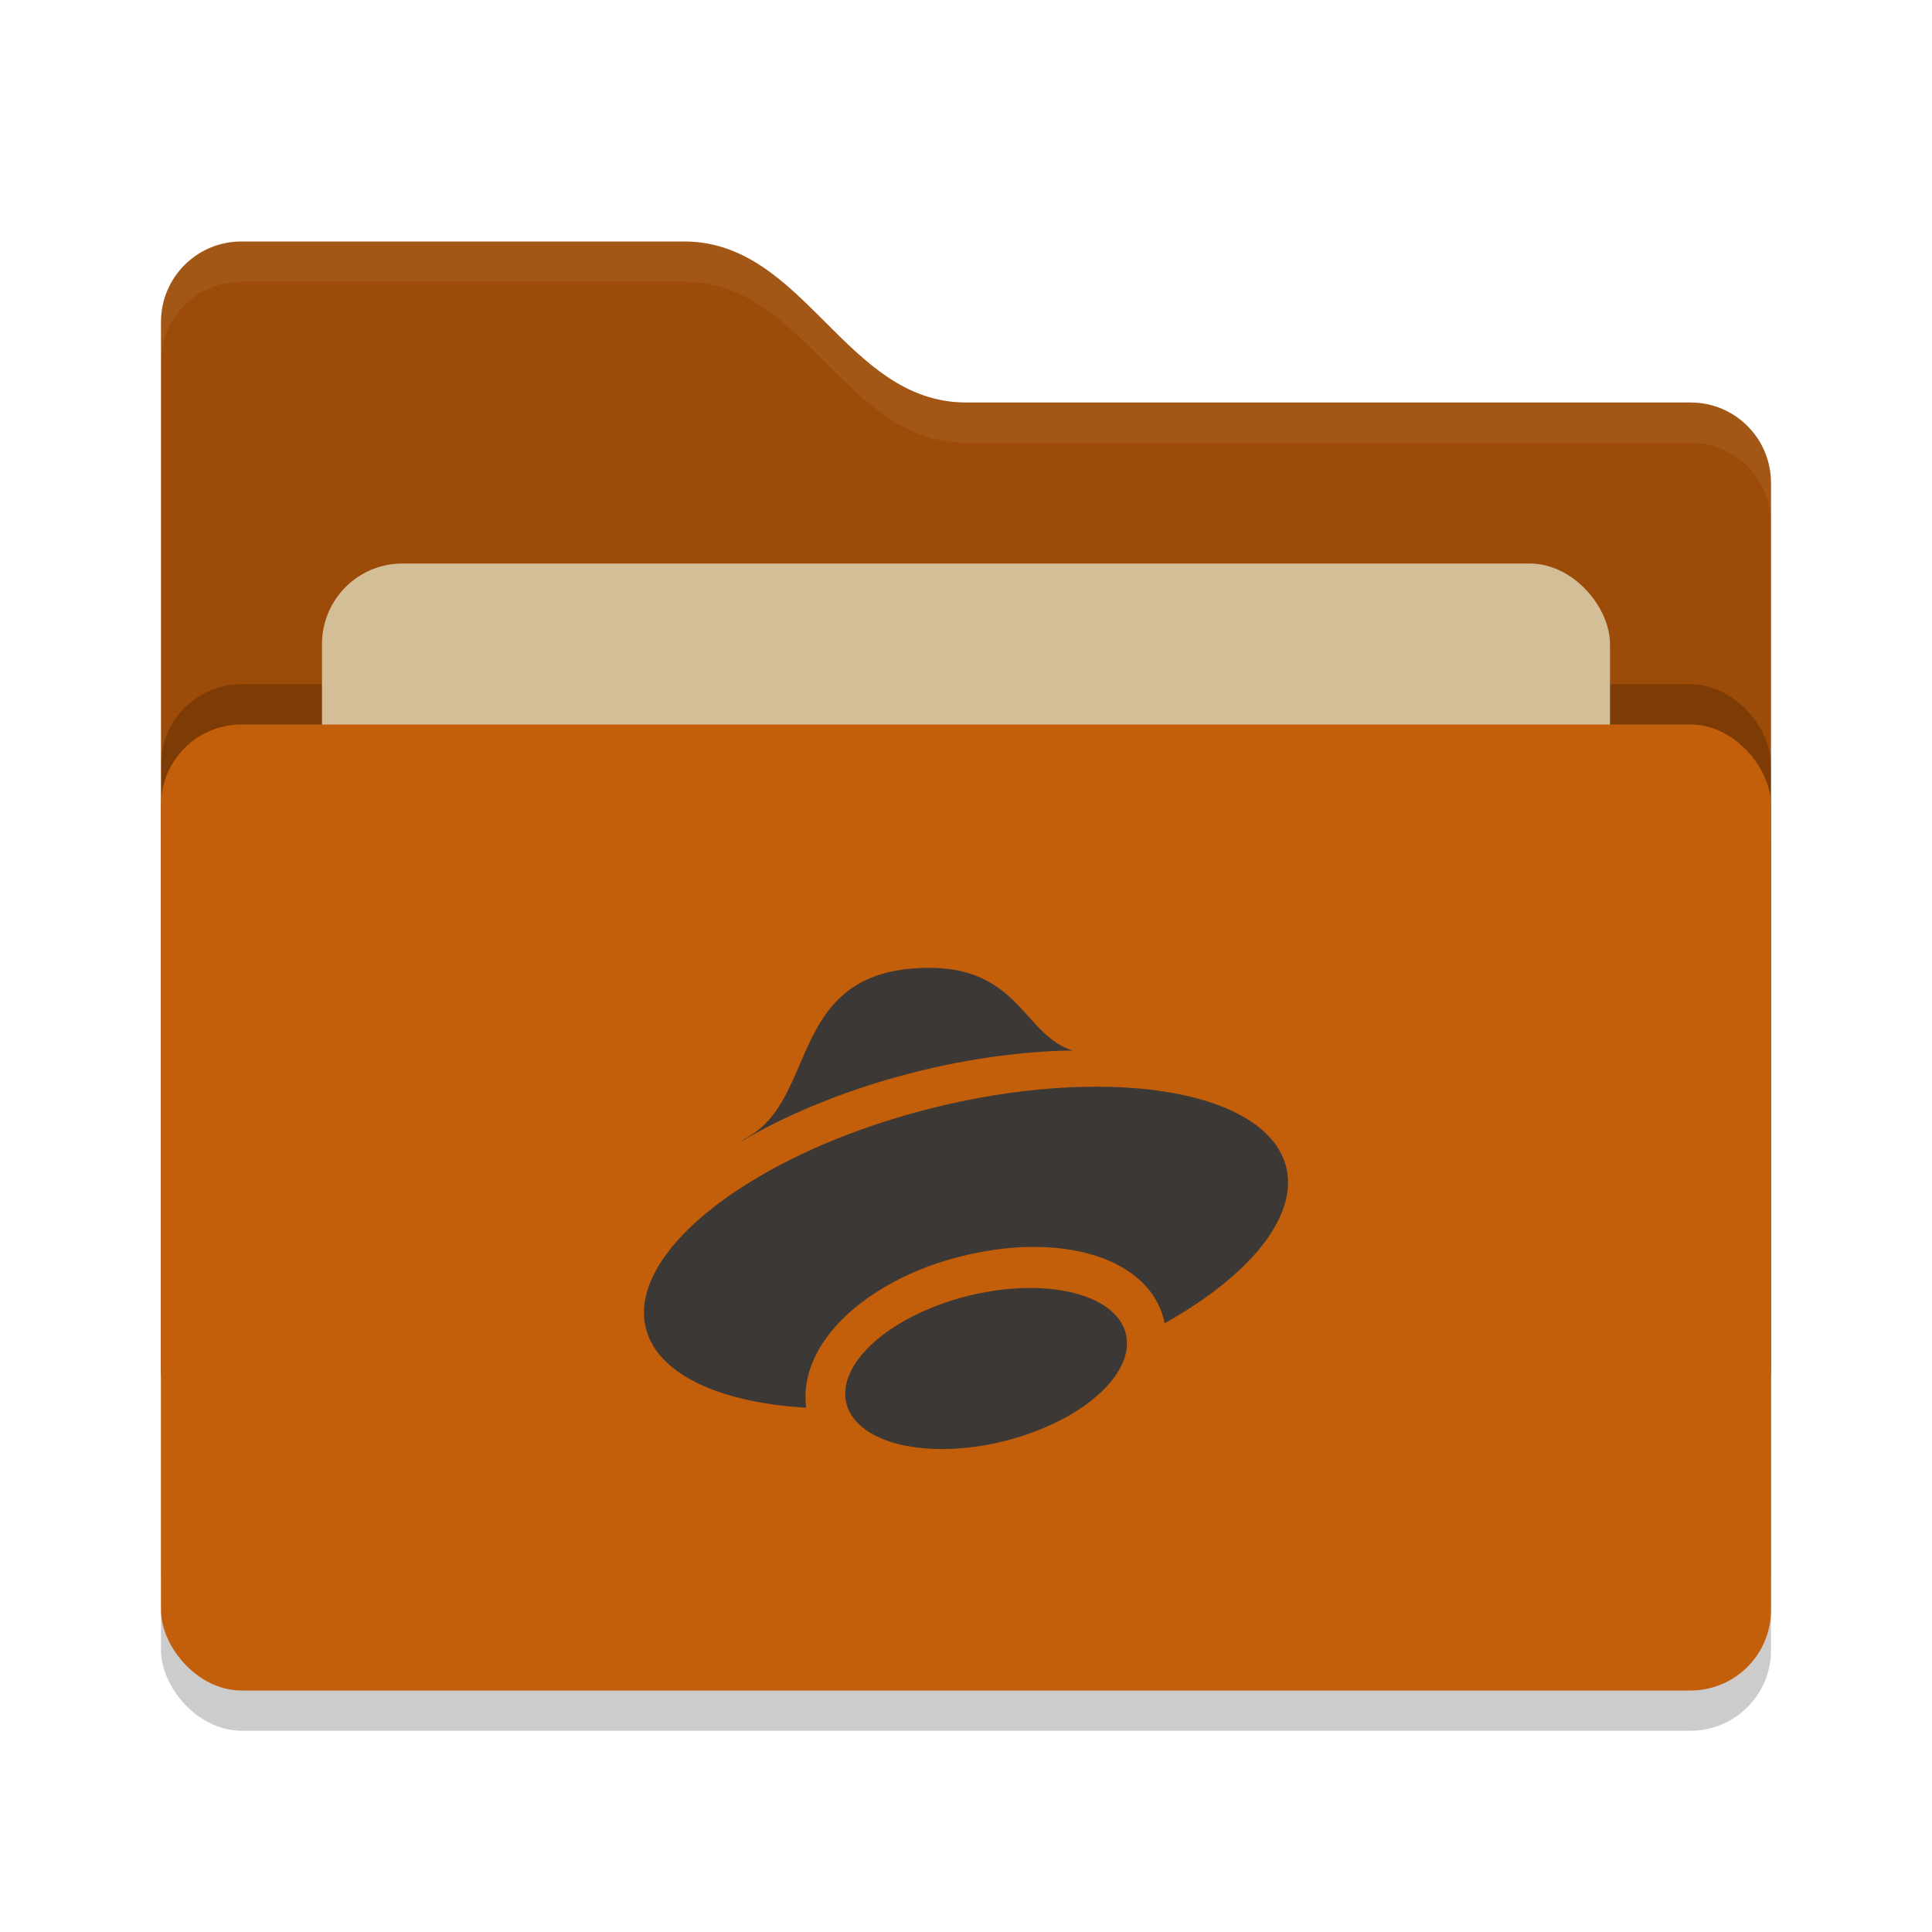<svg xmlns="http://www.w3.org/2000/svg" width="24" height="24" version="1">
 <rect style="opacity:0.2" width="20" height="12" x="2" y="9.5" rx="1" ry="1"/>
 <path style="fill:#9C4B08" d="M 2,17 C 2,17.554 2.446,18 3,18 H 21 C 21.554,18 22,17.554 22,17 V 6 C 22,5.446 21.554,5 21,5 H 12 C 10.5,5 10,3 8.5,3 H 3 C 2.446,3 2,3.446 2,4"/>
 <rect style="opacity:0.2" width="20" height="12" x="2" y="8.5" rx="1" ry="1"/>
 <rect style="fill:#D4BE98" width="16" height="8" x="4" y="7" rx="1" ry="1"/>
 <rect style="fill:#C35E0A" width="20" height="12" x="2" y="9" rx="1" ry="1"/>
 <path style="opacity:0.1;fill:#D4BE98" d="M 3,3 C 2.446,3 2,3.446 2,4 V 4.5 C 2,3.946 2.446,3.5 3,3.5 H 8.5 C 10,3.5 10.5,5.5 12,5.5 H 21 C 21.554,5.5 22,5.946 22,6.5 V 6 C 22,5.446 21.554,5 21,5 H 12 C 10.5,5 10,3 8.5,3 Z"/>
 <path style="fill:#3C3836" d="M 11.546,12.023 C 9.768,12.023 10.182,13.647 9.271,14.136 9.24,14.154 9.223,14.171 9.194,14.188 9.795,13.831 10.535,13.532 11.32,13.33 11.986,13.159 12.661,13.063 13.283,13.05 13.299,13.05 13.315,13.05 13.331,13.05 12.731,12.88 12.665,12.023 11.546,12.023 Z M 13.484,13.501 C 12.861,13.513 12.186,13.609 11.521,13.78 9.327,14.344 7.764,15.572 8.029,16.521 8.182,17.064 8.918,17.422 10.015,17.487 10.014,17.483 10.013,17.48 10.013,17.475 9.954,16.962 10.279,16.515 10.661,16.213 11.043,15.91 11.534,15.69 12.086,15.573 12.638,15.456 13.154,15.462 13.586,15.592 13.992,15.714 14.374,15.98 14.468,16.438 15.567,15.822 16.137,15.079 15.972,14.478 15.797,13.849 14.843,13.474 13.484,13.501 Z M 12.831,16 A 0.929,1.788 76.001 0 0 12.143,16.071 0.929,1.788 76.001 0 0 10.503,17.371 0.929,1.788 76.001 0 0 12.358,17.929 0.929,1.788 76.001 0 0 13.996,16.629 0.929,1.788 76.001 0 0 12.831,16 Z"/>
</svg>
